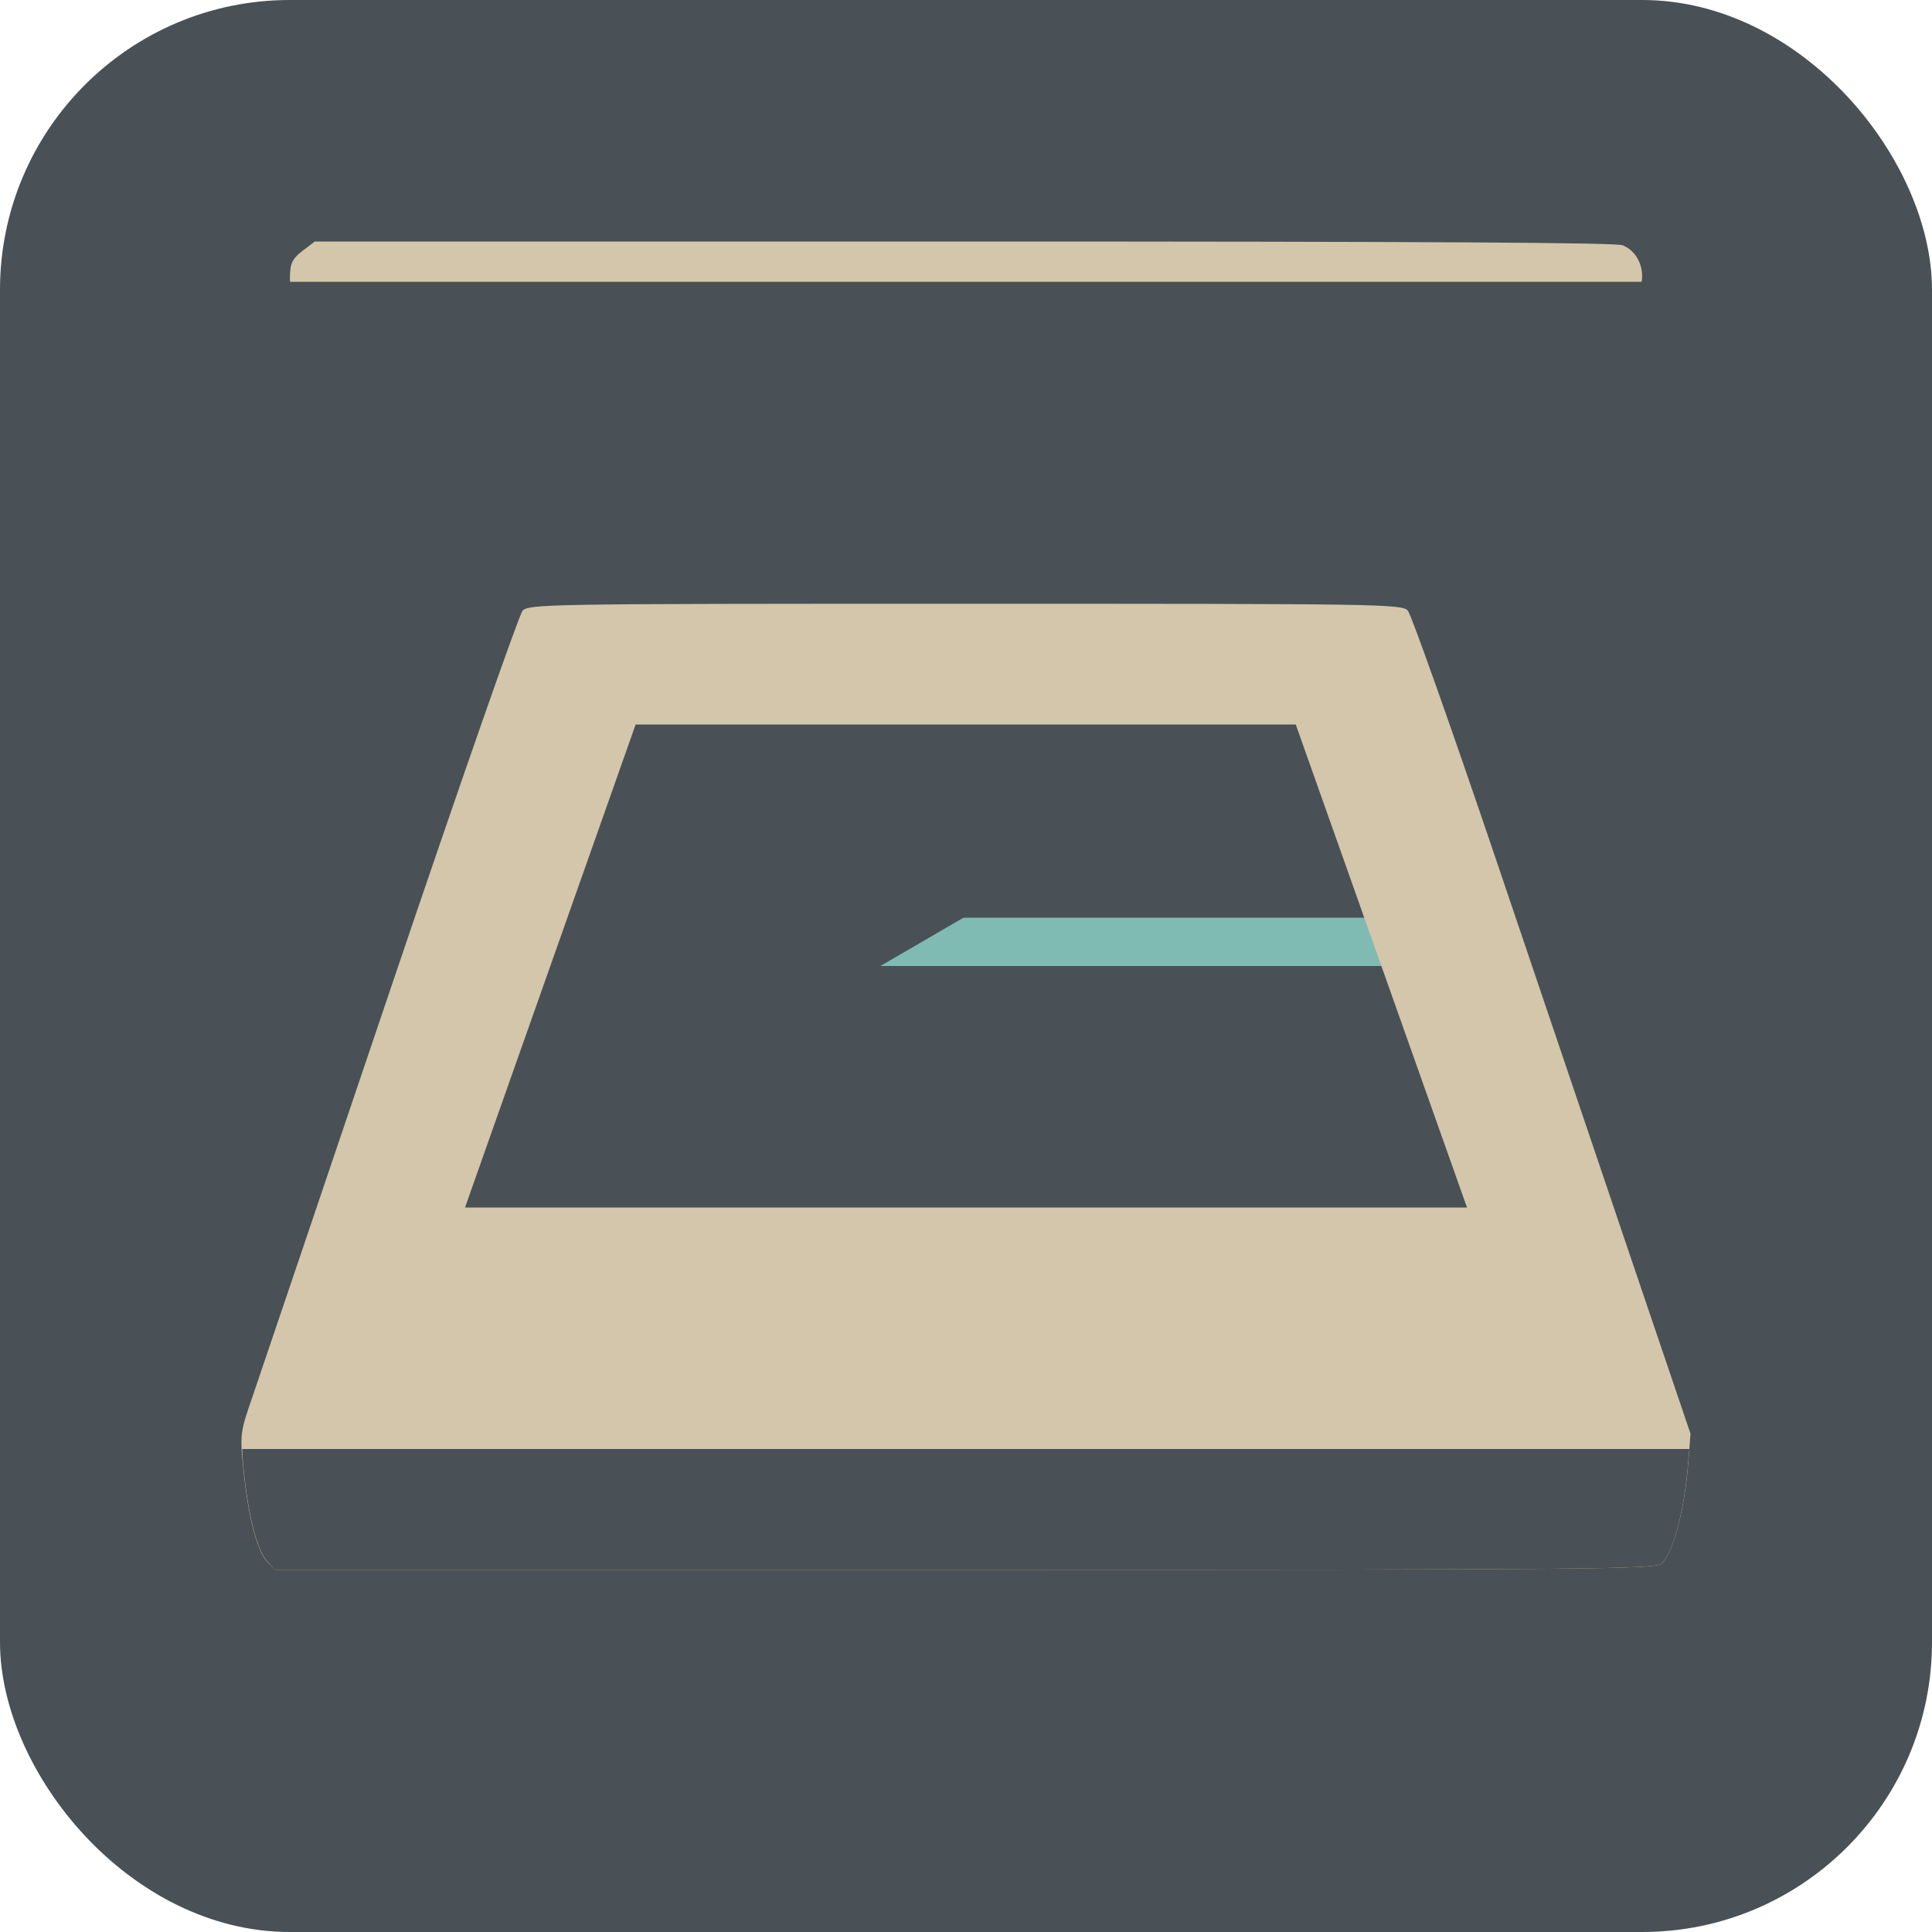 <svg xmlns="http://www.w3.org/2000/svg" width="16" height="16" version="1.1">
 <rect style="fill:#495156" width="16" height="16" x="0" y="0" ry="2.4"/>
 <rect style="fill:#7fbbb3" width="7.456" height=".4" x="4.31" y="7.6"/>
 <path style="fill:#495156" d="M 5.264,6 8.07,5.28 10.731,6 l -6.88,4 0.09,-2.268 z"/>
 <path style="fill:#495156" d="m 12.677,3.258 c 0.439,-0.408 0.826,-0.772 0.861,-0.808 0.117,-0.124 0.062,-0.357 -0.1,-0.419 C 13.381,2.009 11.856,2 7.983,2 H 2.607 L 2.506,2.077 c -0.08,0.061 -0.101,0.1 -0.104,0.19 -0.004,0.139 -0.066,0.073 0.922,0.991 L 4.122,4 h 3.879 3.879 z"/>
 <path style="fill:#d3c6aa" d="M 7.994,5 C 4.513,5 4.379,5.002 4.327,5.059 4.298,5.092 3.807,6.495 3.238,8.178 2.669,9.861 2.155,11.38 2.095,11.555 c -0.109,0.316 -0.109,0.318 -0.077,0.634 0.039,0.378 0.111,0.655 0.195,0.745 L 2.276,13 h 5.716 c 5.277,0 5.721,-0.004 5.77,-0.052 0.099,-0.099 0.188,-0.44 0.22,-0.837 L 14,11.873 13.51,10.429 C 13.241,9.634 12.726,8.113 12.366,7.049 12.005,5.985 11.687,5.089 11.659,5.057 11.609,5.002 11.437,5 7.994,5 Z M 5.264,6 H 10.731 l 1.418,4 H 3.851 Z"/>
 <path style="fill:#495156" d="m 2.006,12 c 0.002,0.052 0.005,0.106 0.014,0.189 0.039,0.378 0.111,0.654 0.195,0.744 L 2.275,13 h 5.717 c 5.277,0 5.721,-0.004 5.77,-0.053 0.099,-0.099 0.187,-0.439 0.219,-0.836 L 13.99,12 Z"/>
 <path style="fill:#d3c6aa" d="M 2.607,2 2.506,2.077 c -0.08,0.061 -0.101,0.1 -0.104,0.191 -8.4e-4,0.027 -0.002,0.046 8e-4,0.066 H 13.595 C 13.617,2.214 13.556,2.077 13.437,2.031 13.381,2.009 11.856,2 7.984,2 Z"/>
</svg>
